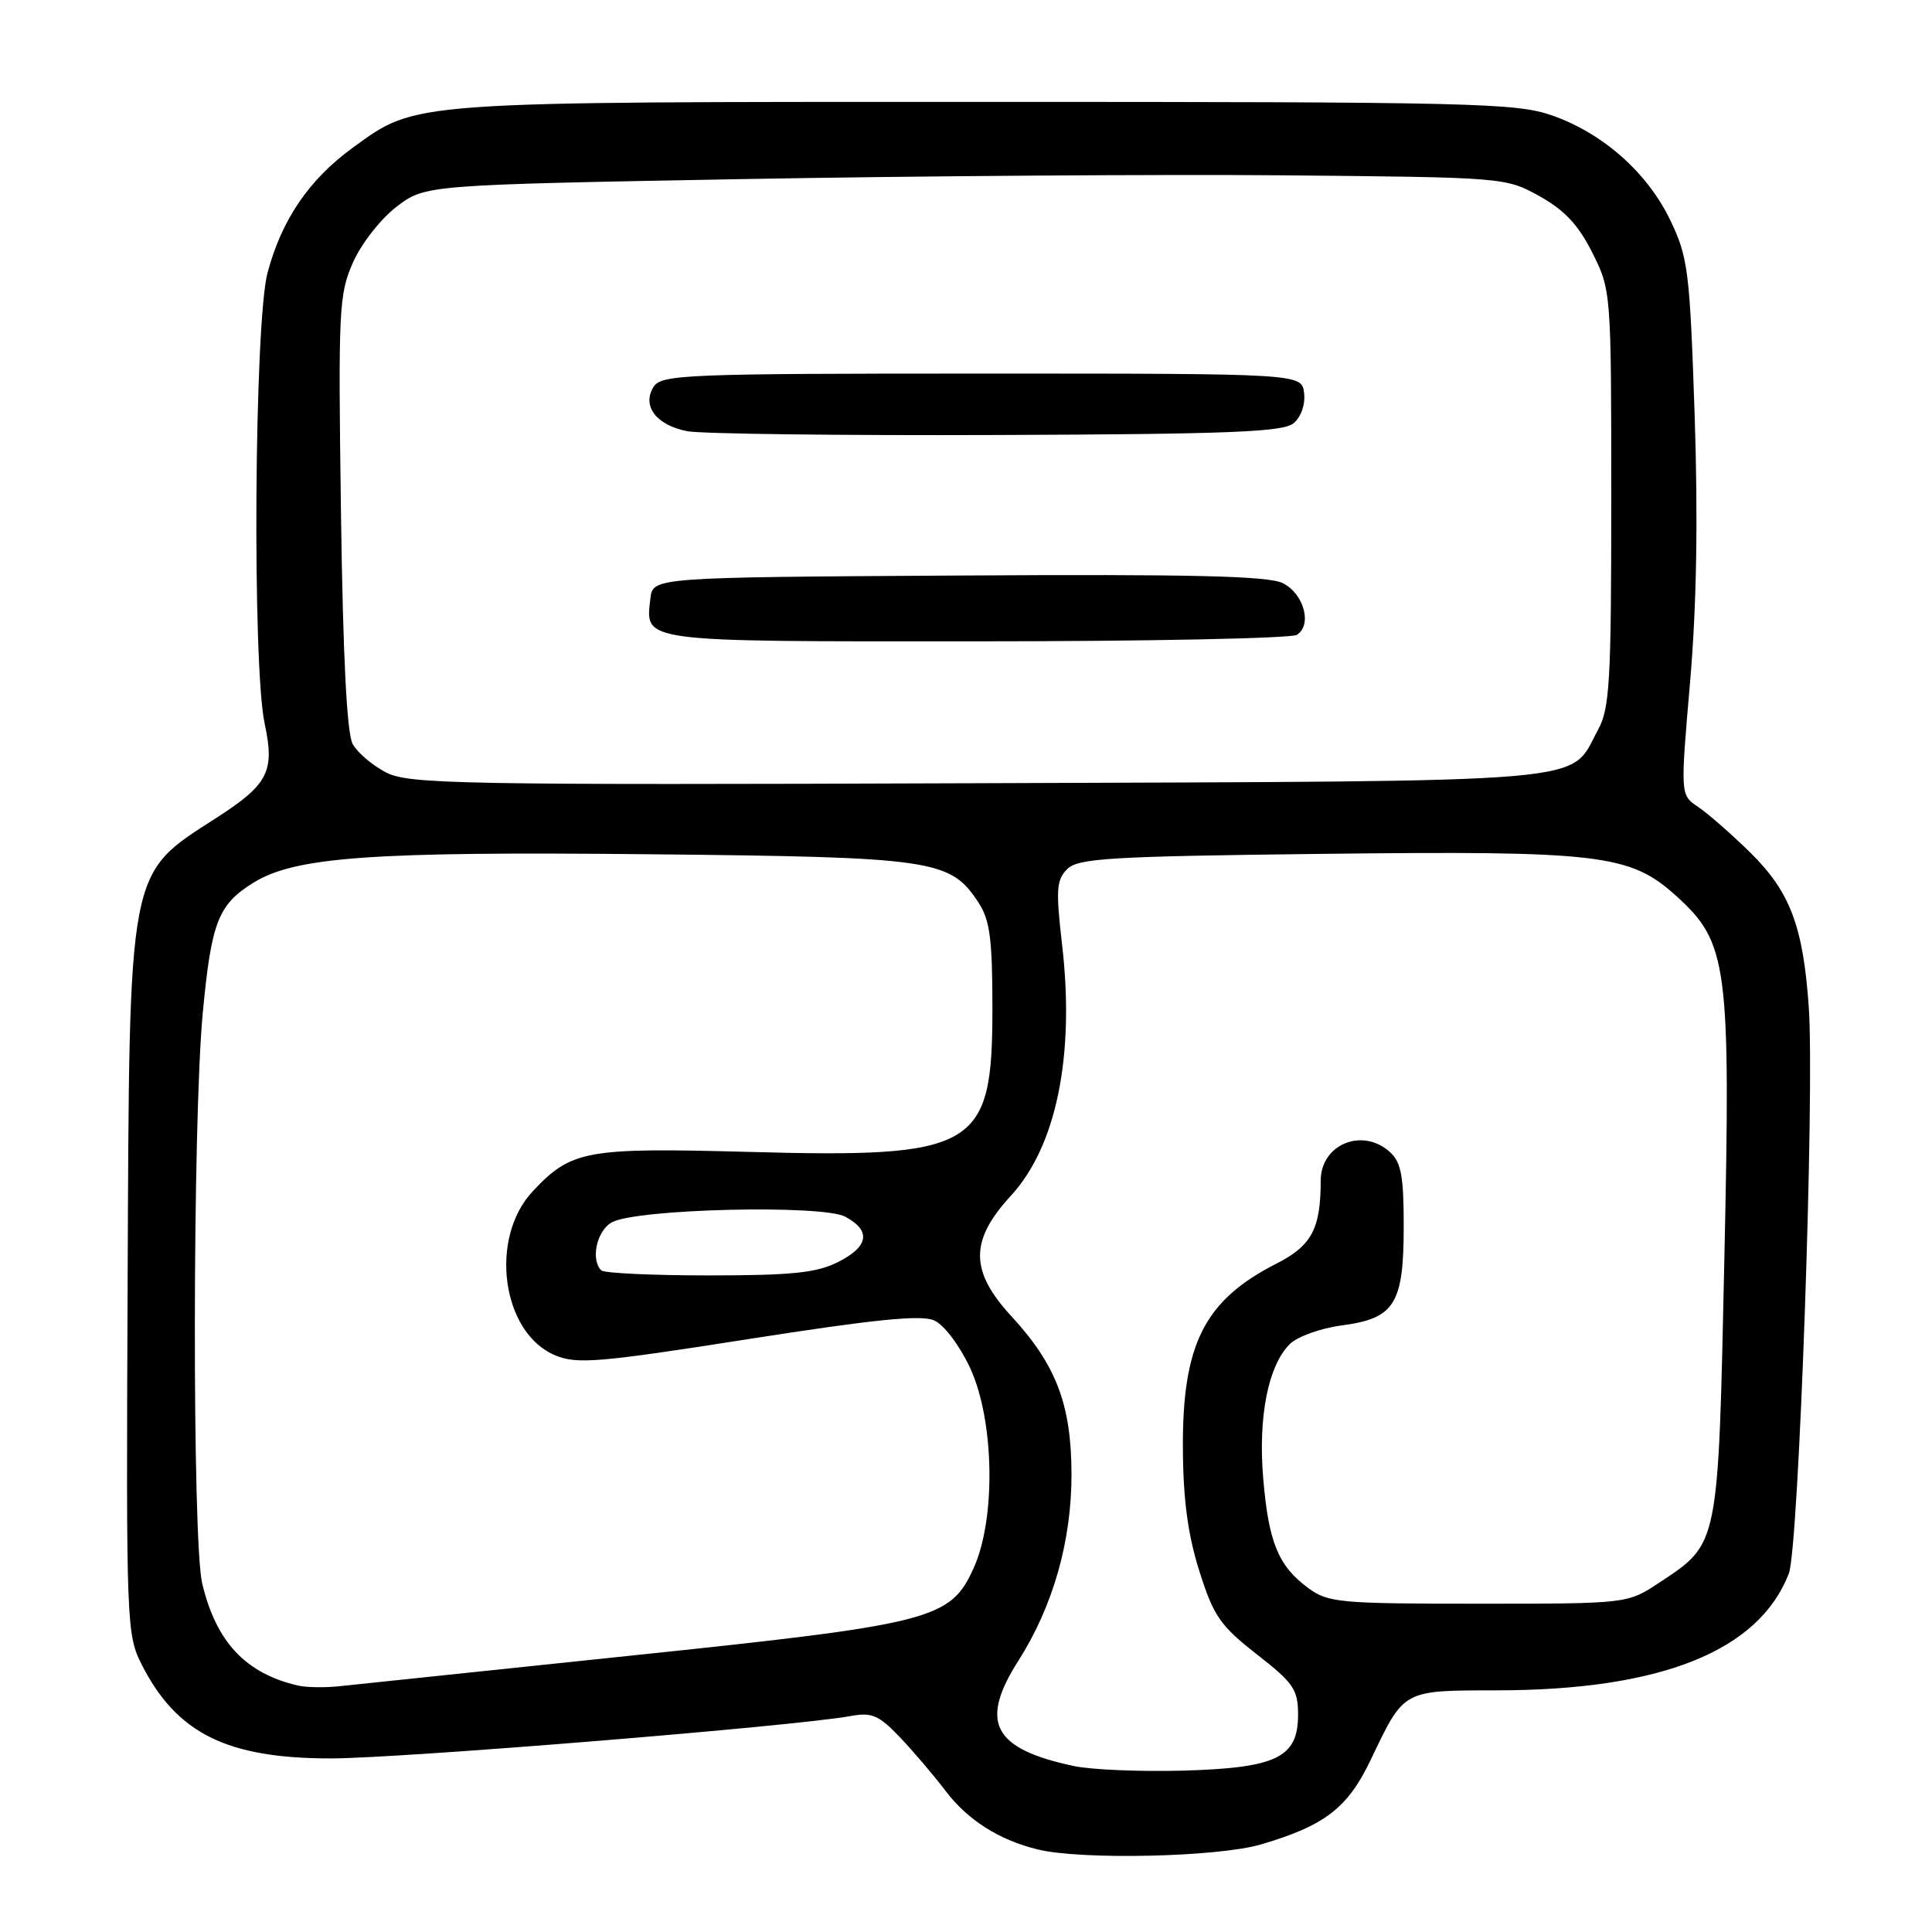 <?xml version="1.0" encoding="UTF-8" standalone="no"?>
<!DOCTYPE svg PUBLIC "-//W3C//DTD SVG 1.1//EN" "http://www.w3.org/Graphics/SVG/1.1/DTD/svg11.dtd" >
<svg xmlns="http://www.w3.org/2000/svg" xmlns:xlink="http://www.w3.org/1999/xlink" version="1.1" viewBox="0 0 256 256">
 <g >
 <path fill="currentColor"
d=" M 167.07 244.40 C 175.53 241.92 178.58 239.57 181.62 233.20 C 186.10 223.82 185.77 224.00 198.40 223.98 C 220.13 223.95 233.06 218.76 237.03 208.50 C 238.35 205.10 240.47 144.78 239.67 133.42 C 238.93 122.75 237.19 118.16 231.96 113.01 C 229.44 110.53 226.31 107.79 225.01 106.92 C 222.65 105.35 222.65 105.35 223.94 90.43 C 224.81 80.33 225.01 68.87 224.55 55.00 C 223.91 35.97 223.68 34.12 221.37 29.28 C 218.33 22.90 212.43 17.66 205.61 15.28 C 200.89 13.64 195.09 13.50 130.50 13.50 C 53.69 13.50 55.27 13.39 46.76 19.56 C 40.95 23.78 37.33 29.10 35.45 36.14 C 33.70 42.71 33.41 88.16 35.07 95.89 C 36.43 102.21 35.55 103.94 28.72 108.34 C 16.84 116.00 17.15 114.33 16.91 170.22 C 16.71 215.49 16.76 216.60 18.81 220.63 C 23.44 229.70 30.11 233.00 43.81 233.00 C 53.00 233.00 105.51 228.72 112.74 227.38 C 115.52 226.87 116.45 227.27 119.24 230.19 C 121.03 232.07 123.75 235.27 125.29 237.30 C 128.20 241.15 132.40 243.82 137.50 245.06 C 143.30 246.48 161.39 246.07 167.07 244.40 Z  M 142.30 234.01 C 131.59 231.74 129.73 228.24 134.92 220.09 C 139.54 212.84 142.00 204.18 141.98 195.28 C 141.95 186.08 139.95 180.84 133.97 174.36 C 128.50 168.41 128.49 164.36 133.94 158.45 C 139.98 151.89 142.44 139.86 140.73 125.15 C 139.89 117.90 139.98 116.59 141.41 115.16 C 142.85 113.72 147.02 113.47 175.23 113.14 C 212.09 112.72 215.98 113.18 222.11 118.72 C 228.95 124.90 229.34 127.81 228.48 167.07 C 227.66 205.12 227.79 204.46 219.86 209.71 C 215.65 212.50 215.65 212.50 195.90 212.50 C 177.44 212.50 175.97 212.36 173.33 210.41 C 169.37 207.49 168.09 204.34 167.38 195.86 C 166.70 187.70 168.04 180.96 170.90 178.10 C 171.89 177.11 175.00 175.99 177.82 175.62 C 184.82 174.69 186.00 172.79 186.00 162.43 C 186.00 155.83 185.66 154.00 184.17 152.65 C 180.52 149.35 175.00 151.63 175.00 156.45 C 175.00 162.83 173.80 165.07 169.11 167.45 C 159.58 172.31 156.65 178.11 156.74 192.00 C 156.78 198.79 157.41 203.41 158.93 208.21 C 160.81 214.15 161.69 215.42 166.53 219.20 C 171.42 223.02 172.00 223.87 172.00 227.21 C 172.00 232.90 169.16 234.27 156.67 234.62 C 151.08 234.77 144.61 234.50 142.30 234.01 Z  M 39.50 223.35 C 32.54 221.74 28.63 217.57 26.79 209.80 C 25.46 204.16 25.51 148.74 26.86 134.31 C 28.00 122.19 28.89 119.89 33.55 116.98 C 39.06 113.55 49.09 112.82 85.76 113.19 C 123.84 113.57 125.91 113.87 129.67 119.62 C 131.17 121.91 131.50 124.45 131.50 133.64 C 131.50 152.24 129.43 153.46 99.09 152.63 C 77.67 152.05 75.70 152.41 70.61 157.83 C 64.76 164.05 66.47 176.63 73.57 179.59 C 76.44 180.79 79.32 180.55 99.15 177.44 C 115.94 174.81 122.07 174.19 123.80 174.97 C 125.09 175.55 127.16 178.29 128.54 181.25 C 131.76 188.18 131.99 201.22 129.01 207.79 C 125.91 214.61 123.61 215.20 83.50 219.39 C 64.25 221.41 46.92 223.22 45.00 223.43 C 43.08 223.64 40.60 223.60 39.50 223.35 Z  M 79.67 168.33 C 78.22 166.89 79.09 163.02 81.10 161.95 C 84.42 160.17 108.96 159.59 112.00 161.22 C 115.47 163.08 115.12 165.19 111.00 167.25 C 108.18 168.66 104.85 169.00 93.92 169.00 C 86.45 169.00 80.03 168.70 79.67 168.33 Z  M 51.21 102.38 C 49.40 101.46 47.39 99.76 46.74 98.60 C 45.96 97.19 45.45 87.18 45.18 67.89 C 44.81 41.02 44.90 39.01 46.77 34.78 C 47.88 32.28 50.45 29.00 52.55 27.39 C 56.34 24.50 56.34 24.50 98.42 23.73 C 121.56 23.31 153.78 23.09 170.00 23.23 C 199.37 23.50 199.52 23.51 204.00 26.00 C 207.32 27.85 209.15 29.81 211.00 33.50 C 213.48 38.47 213.50 38.67 213.50 66.00 C 213.50 90.43 213.30 93.86 211.73 96.74 C 207.81 103.91 213.00 103.47 129.54 103.78 C 61.06 104.03 54.21 103.90 51.21 102.38 Z  M 171.84 84.12 C 173.90 82.82 172.79 78.70 170.00 77.28 C 168.08 76.31 158.09 76.07 127.00 76.26 C 86.50 76.50 86.50 76.50 86.18 79.31 C 85.51 85.13 84.50 85.00 129.37 84.98 C 151.99 84.98 171.10 84.59 171.84 84.12 Z  M 171.40 56.09 C 172.40 55.25 172.98 53.60 172.80 52.09 C 172.50 49.50 172.50 49.50 130.11 49.50 C 90.82 49.50 87.64 49.63 86.61 51.25 C 85.01 53.79 86.97 56.36 91.10 57.14 C 92.97 57.49 111.42 57.72 132.10 57.64 C 162.88 57.53 170.00 57.24 171.40 56.09 Z "/>
</g>
</svg>